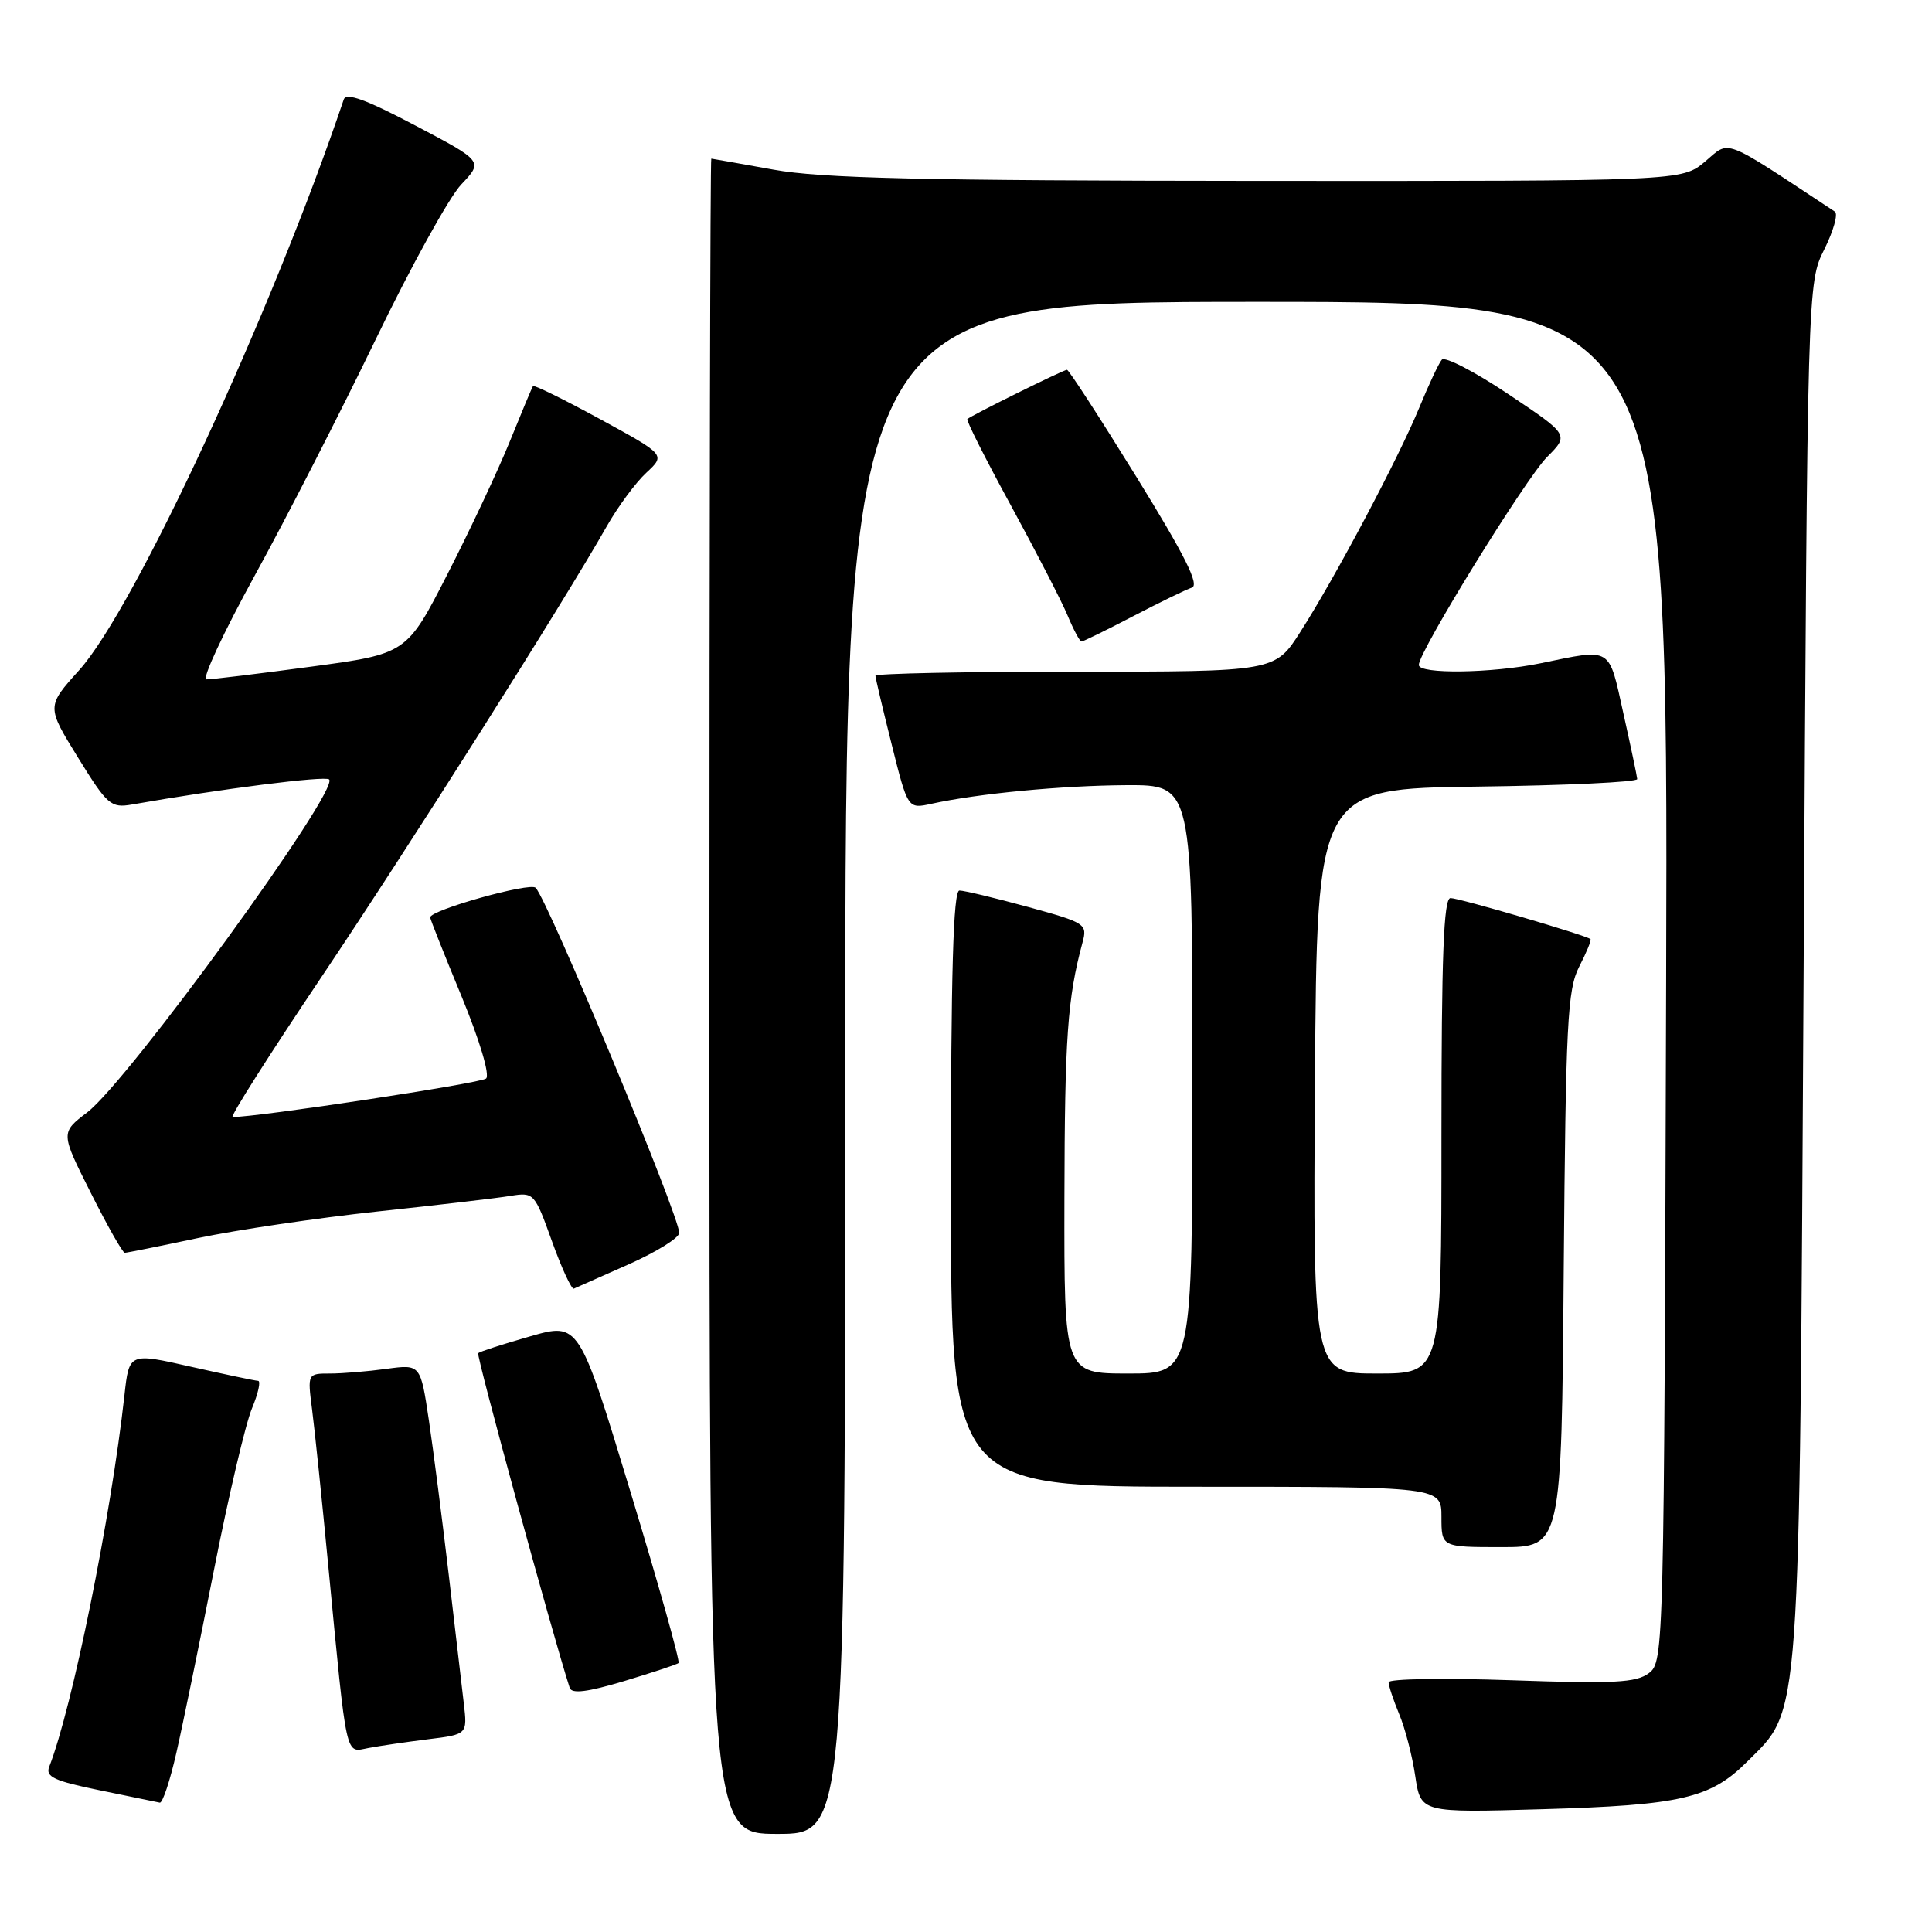 <?xml version="1.0" encoding="UTF-8" standalone="no"?>
<!DOCTYPE svg PUBLIC "-//W3C//DTD SVG 1.1//EN" "http://www.w3.org/Graphics/SVG/1.1/DTD/svg11.dtd" >
<svg xmlns="http://www.w3.org/2000/svg" xmlns:xlink="http://www.w3.org/1999/xlink" version="1.1" viewBox="0 0 256 256">
 <g >
 <path fill="currentColor"
d=" M 112.00 141.50 C 112.00 40.00 112.00 40.00 166.52 40.00 C 221.03 40.00 221.03 40.00 220.77 130.08 C 220.50 218.83 220.47 220.18 218.50 221.69 C 216.82 222.97 213.89 223.12 200.25 222.64 C 191.31 222.33 184.00 222.45 184.00 222.91 C 184.00 223.38 184.63 225.27 185.40 227.13 C 186.18 228.98 187.14 232.68 187.53 235.35 C 188.26 240.20 188.26 240.20 204.38 239.73 C 222.72 239.20 226.64 238.29 231.48 233.46 C 238.68 226.25 238.41 230.04 238.99 128.50 C 239.50 37.50 239.50 37.50 241.73 33.04 C 242.95 30.59 243.58 28.34 243.13 28.04 C 227.99 18.05 229.31 18.56 225.94 21.40 C 222.85 24.00 222.85 24.00 166.67 23.97 C 122.16 23.94 108.84 23.63 102.50 22.48 C 98.10 21.69 94.39 21.03 94.25 21.02 C 94.11 21.01 94.00 70.95 94.00 132.00 C 94.00 243.00 94.00 243.00 103.00 243.00 C 112.00 243.00 112.00 243.00 112.00 141.50 Z  M 23.37 232.25 C 24.22 228.54 26.47 217.57 28.38 207.89 C 30.29 198.20 32.54 188.64 33.38 186.64 C 34.21 184.64 34.58 182.99 34.20 182.97 C 33.81 182.96 29.81 182.11 25.31 181.10 C 17.11 179.24 17.11 179.24 16.49 184.87 C 14.71 200.96 9.58 226.28 6.52 234.11 C 6.00 235.44 7.20 235.99 13.20 237.22 C 17.21 238.04 20.80 238.78 21.17 238.86 C 21.54 238.94 22.53 235.96 23.37 232.25 Z  M 56.72 230.46 C 61.94 229.82 61.94 229.82 61.45 225.66 C 61.18 223.37 60.28 215.68 59.45 208.57 C 58.61 201.46 57.44 192.29 56.83 188.20 C 55.72 180.77 55.72 180.77 51.22 181.38 C 48.75 181.72 45.38 182.00 43.73 182.00 C 40.75 182.00 40.74 182.01 41.35 186.75 C 41.69 189.36 42.66 198.70 43.50 207.50 C 46.01 233.59 45.71 232.21 48.82 231.62 C 50.29 231.34 53.85 230.82 56.72 230.46 Z  M 89.91 220.36 C 90.14 220.17 87.26 209.93 83.52 197.61 C 76.72 175.22 76.72 175.22 70.23 177.08 C 66.65 178.10 63.57 179.10 63.36 179.30 C 63.08 179.58 73.26 216.78 75.49 223.65 C 75.75 224.47 77.85 224.21 82.68 222.76 C 86.43 221.63 89.69 220.55 89.91 220.36 Z  M 207.20 168.25 C 207.47 135.55 207.69 131.12 209.25 128.09 C 210.22 126.21 210.89 124.57 210.75 124.44 C 210.23 123.95 193.35 119.00 192.20 119.00 C 191.29 119.00 191.00 126.69 191.00 150.50 C 191.00 182.00 191.00 182.00 182.49 182.00 C 173.98 182.00 173.98 182.00 174.24 143.25 C 174.50 104.50 174.50 104.50 195.75 104.23 C 207.44 104.08 216.97 103.63 216.94 103.23 C 216.91 102.83 216.08 98.90 215.10 94.50 C 213.12 85.58 213.68 85.92 204.11 87.89 C 197.64 89.22 188.00 89.35 188.00 88.11 C 188.00 86.34 202.13 63.44 204.99 60.56 C 207.92 57.62 207.92 57.62 199.85 52.22 C 195.41 49.25 191.45 47.20 191.05 47.66 C 190.65 48.12 189.31 50.98 188.07 54.00 C 185.34 60.65 176.95 76.47 172.31 83.72 C 168.94 89.00 168.94 89.00 142.47 89.00 C 127.91 89.00 116.00 89.24 116.00 89.54 C 116.00 89.83 116.97 93.92 118.15 98.63 C 120.29 107.19 120.29 107.19 123.40 106.51 C 129.63 105.14 140.71 104.09 149.25 104.04 C 158.00 104.00 158.00 104.00 158.00 143.00 C 158.00 182.00 158.00 182.00 149.50 182.00 C 141.00 182.00 141.00 182.00 141.04 158.75 C 141.08 137.41 141.45 132.27 143.43 124.92 C 144.11 122.43 143.88 122.28 136.19 120.17 C 131.83 118.98 127.75 118.00 127.13 118.00 C 126.31 118.00 126.00 128.81 126.00 157.50 C 126.00 197.00 126.00 197.00 158.50 197.00 C 191.00 197.00 191.00 197.00 191.00 201.00 C 191.00 205.00 191.00 205.00 198.95 205.00 C 206.91 205.00 206.91 205.00 207.20 168.25 Z  M 83.30 167.53 C 86.99 165.89 90.00 164.02 90.00 163.36 C 90.00 161.09 72.69 119.48 70.98 117.64 C 70.26 116.87 57.00 120.59 57.00 121.56 C 57.00 121.78 58.87 126.49 61.16 132.02 C 63.57 137.88 64.93 142.43 64.41 142.91 C 63.71 143.54 34.05 148.04 30.82 148.01 C 30.45 148.00 35.66 139.79 42.40 129.75 C 54.03 112.45 74.54 80.06 80.39 69.75 C 81.87 67.14 84.23 63.94 85.64 62.64 C 88.19 60.27 88.19 60.27 79.52 55.54 C 74.75 52.94 70.75 50.97 70.62 51.16 C 70.49 51.35 69.11 54.65 67.55 58.50 C 65.99 62.35 62.27 70.25 59.30 76.06 C 53.89 86.63 53.89 86.63 41.19 88.34 C 34.21 89.28 27.98 90.04 27.35 90.02 C 26.72 90.01 29.61 83.81 33.76 76.25 C 37.92 68.69 45.12 54.62 49.77 45.00 C 54.41 35.38 59.52 26.12 61.12 24.44 C 64.03 21.37 64.03 21.37 55.01 16.62 C 48.51 13.19 45.87 12.23 45.55 13.18 C 35.99 41.48 17.85 80.62 10.50 88.79 C 6.16 93.61 6.16 93.61 10.33 100.37 C 14.23 106.69 14.69 107.09 17.50 106.60 C 29.27 104.53 43.11 102.77 43.61 103.28 C 45.02 104.69 17.01 143.23 11.56 147.39 C 8.02 150.09 8.02 150.09 12.02 158.04 C 14.22 162.42 16.25 166.00 16.53 166.00 C 16.81 166.00 21.19 165.12 26.27 164.04 C 31.35 162.97 42.02 161.39 50.00 160.53 C 57.98 159.68 65.92 158.75 67.65 158.46 C 70.74 157.96 70.84 158.07 73.14 164.48 C 74.43 168.07 75.74 170.89 76.04 170.75 C 76.35 170.61 79.62 169.16 83.30 167.53 Z  M 150.12 81.66 C 153.64 79.83 157.15 78.12 157.93 77.86 C 158.97 77.51 156.97 73.53 150.58 63.19 C 145.76 55.39 141.62 49.00 141.38 49.00 C 140.92 49.00 128.74 55.02 128.18 55.53 C 128.00 55.69 130.59 60.83 133.94 66.96 C 137.28 73.09 140.67 79.66 141.46 81.55 C 142.25 83.45 143.08 85.00 143.31 85.00 C 143.53 85.00 146.60 83.50 150.12 81.66 Z "/>
</g>
</svg>